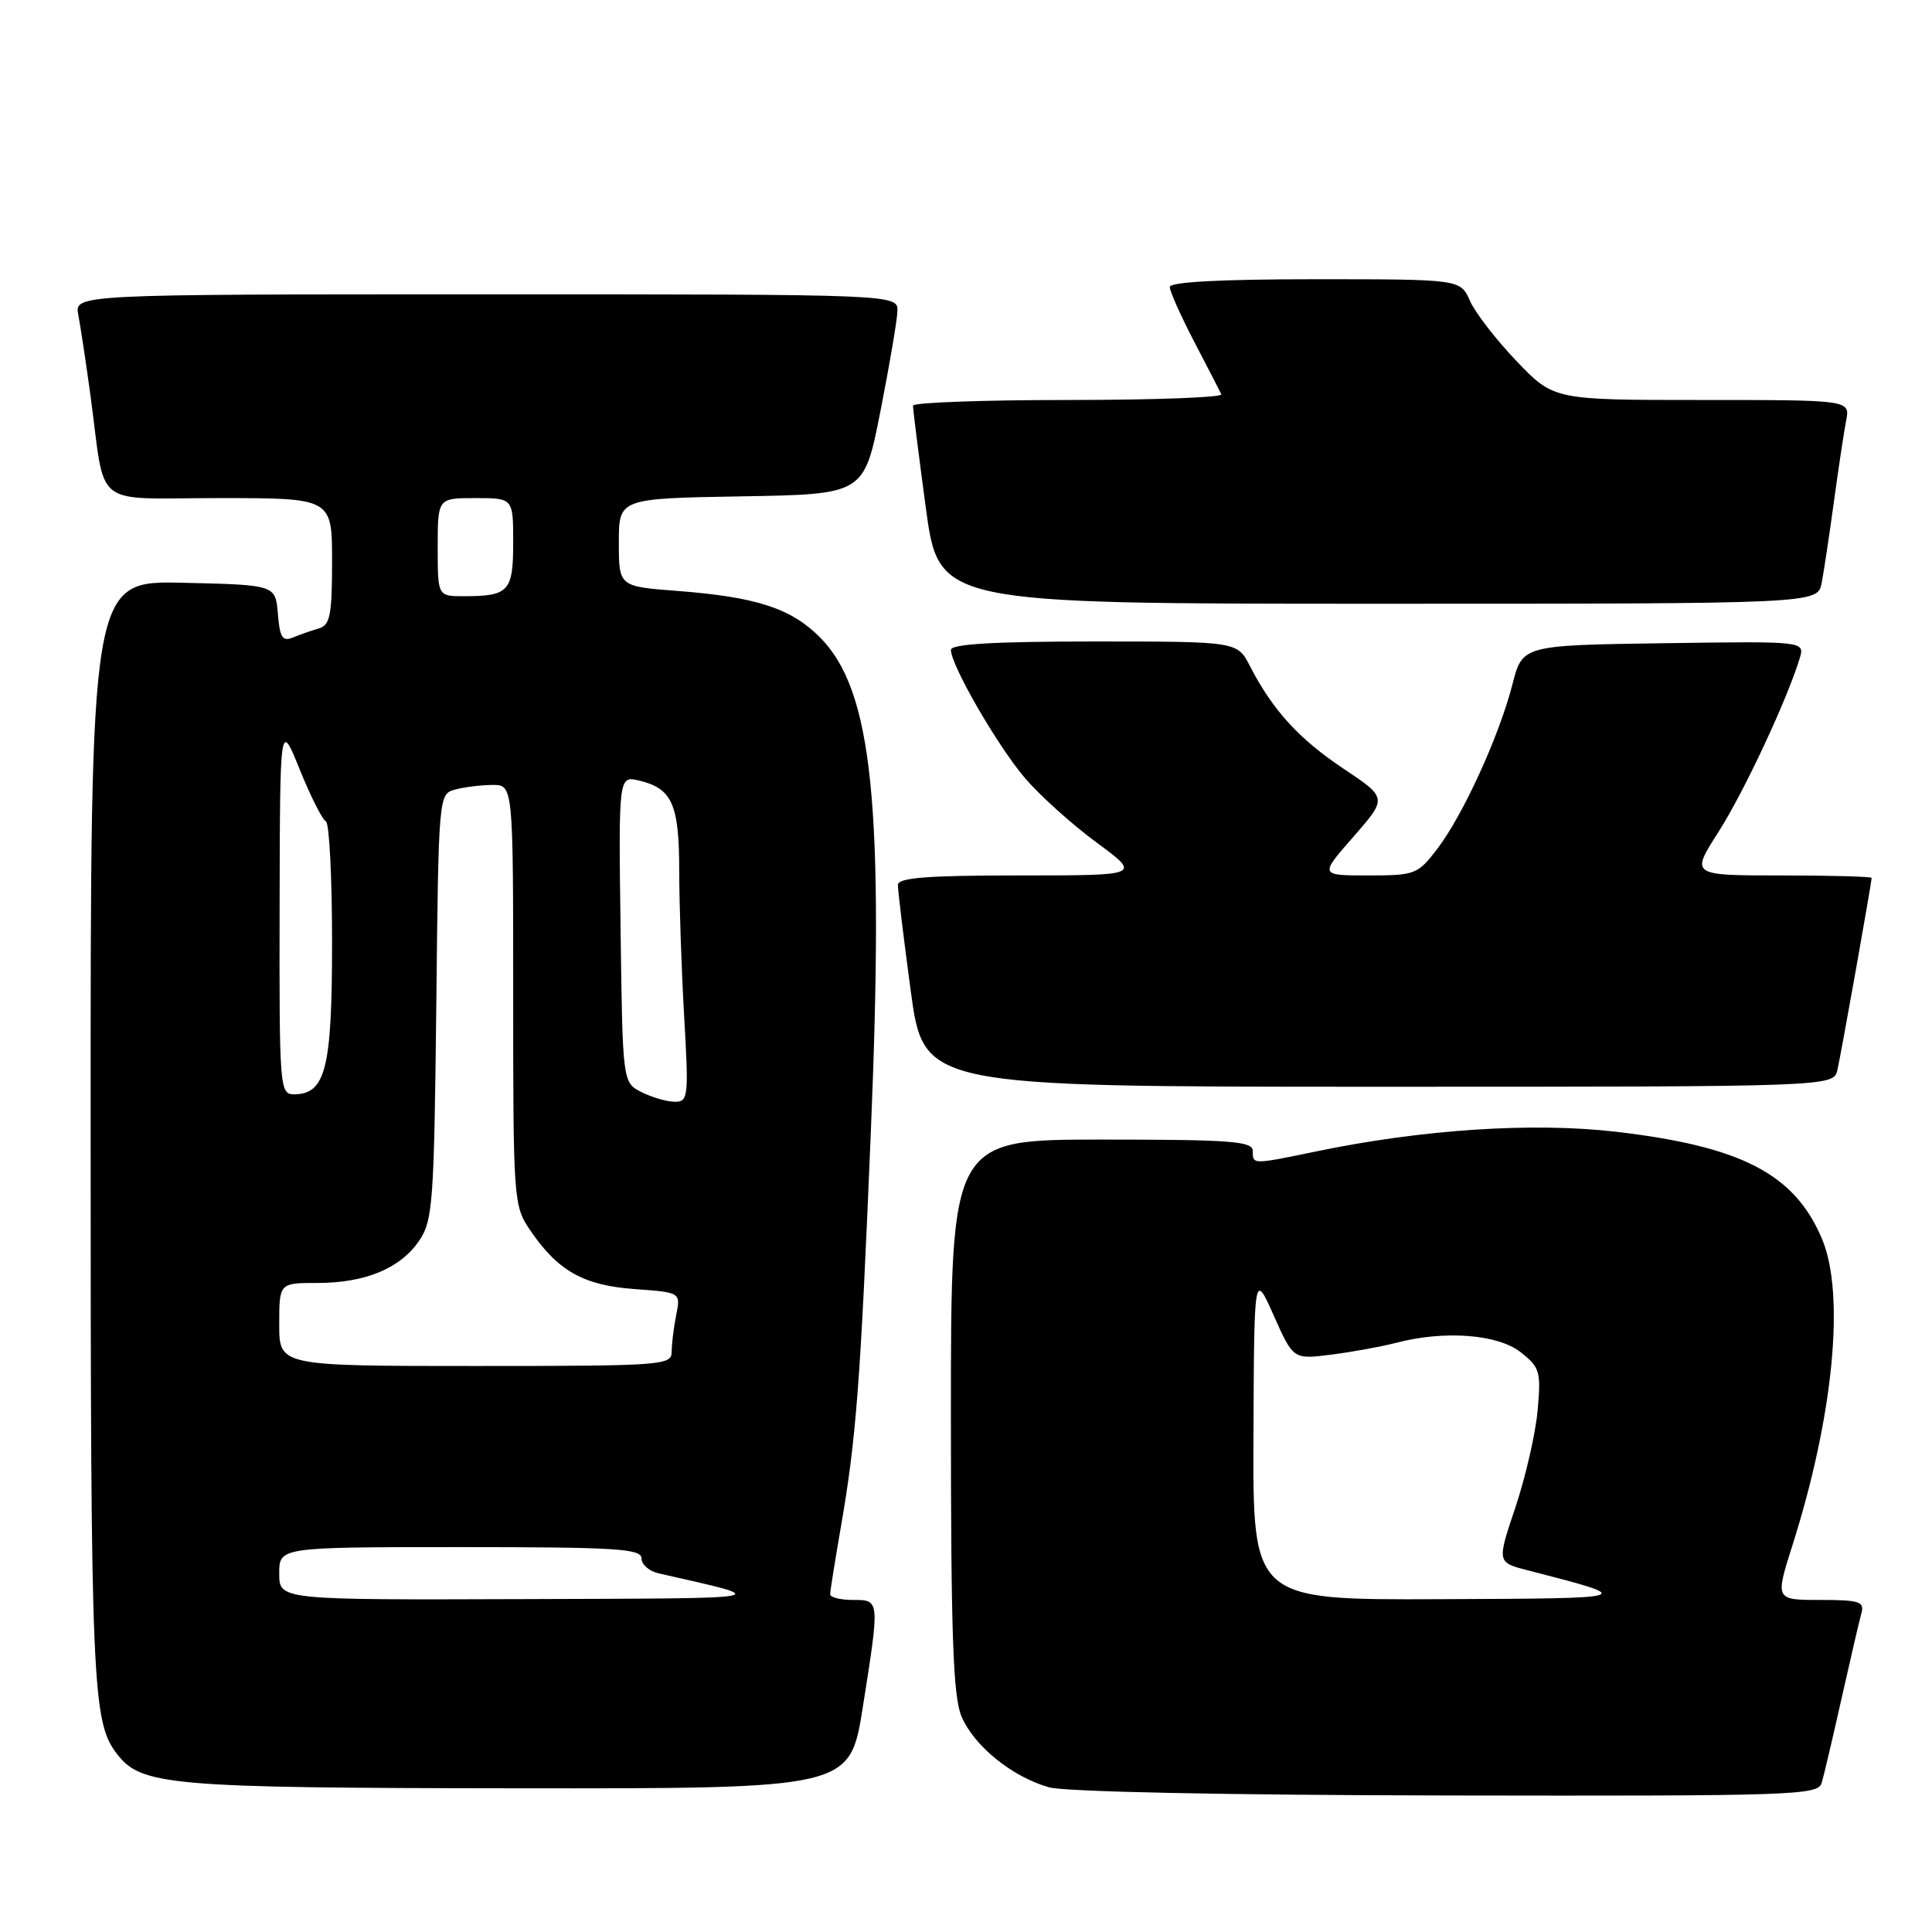 <?xml version="1.0" encoding="UTF-8" standalone="no"?>
<!DOCTYPE svg PUBLIC "-//W3C//DTD SVG 1.1//EN" "http://www.w3.org/Graphics/SVG/1.1/DTD/svg11.dtd" >
<svg xmlns="http://www.w3.org/2000/svg" xmlns:xlink="http://www.w3.org/1999/xlink" version="1.1" viewBox="0 0 256 256">
 <g >
 <path fill="currentColor"
d=" M 241.38 236.25 C 241.67 235.29 242.86 230.22 244.03 225.00 C 245.20 219.78 246.38 214.71 246.65 213.75 C 247.07 212.22 246.37 212.00 241.17 212.00 C 235.21 212.00 235.21 212.00 237.51 204.75 C 242.94 187.66 244.50 171.54 241.45 164.22 C 237.83 155.57 230.81 151.91 214.10 149.96 C 203.12 148.69 188.54 149.64 174.50 152.55 C 165.89 154.33 166.00 154.33 166.00 152.50 C 166.00 151.22 163.11 151.00 146.00 151.00 C 126.00 151.00 126.00 151.00 126.00 187.53 C 126.00 216.51 126.29 224.75 127.39 227.40 C 129.04 231.33 134.08 235.43 139.00 236.83 C 141.09 237.42 162.38 237.86 191.68 237.91 C 237.70 237.99 240.90 237.89 241.38 236.25 Z  M 114.32 226.25 C 116.59 211.88 116.60 212.00 113.00 212.00 C 111.35 212.00 110.00 211.66 110.00 211.25 C 110.00 210.84 110.63 206.90 111.39 202.50 C 113.45 190.65 114.00 183.53 115.37 150.50 C 117.20 106.70 115.64 91.44 108.62 84.42 C 104.79 80.59 100.19 79.10 89.75 78.30 C 82.00 77.71 82.00 77.71 82.00 71.88 C 82.00 66.05 82.00 66.05 98.24 65.77 C 114.49 65.50 114.49 65.50 116.66 54.50 C 117.85 48.45 118.87 42.49 118.91 41.25 C 119.00 39.00 119.00 39.00 64.42 39.00 C 9.84 39.00 9.84 39.00 10.38 41.75 C 10.67 43.26 11.40 48.10 12.00 52.50 C 14.05 67.64 11.98 66.00 29.08 66.00 C 44.00 66.00 44.00 66.00 44.00 74.38 C 44.00 81.51 43.74 82.84 42.25 83.27 C 41.29 83.55 39.74 84.09 38.82 84.47 C 37.43 85.04 37.07 84.48 36.82 81.33 C 36.50 77.50 36.50 77.50 24.25 77.22 C 12.00 76.94 12.00 76.94 12.01 150.22 C 12.01 223.09 12.22 228.12 15.45 232.34 C 18.70 236.61 22.21 236.91 68.56 236.96 C 112.61 237.00 112.61 237.00 114.32 226.25 Z  M 243.47 141.75 C 243.98 139.52 248.00 116.95 248.00 116.33 C 248.00 116.15 242.61 116.00 236.01 116.00 C 224.02 116.00 224.02 116.00 227.68 110.28 C 231.06 105.01 236.84 92.63 238.47 87.23 C 239.15 84.96 239.15 84.96 220.44 85.23 C 201.73 85.50 201.73 85.50 200.40 90.70 C 198.66 97.49 193.86 108.01 190.46 112.46 C 187.86 115.87 187.52 116.00 181.30 116.00 C 174.84 116.00 174.84 116.00 179.34 110.87 C 183.83 105.73 183.83 105.73 178.03 101.86 C 172.12 97.92 168.62 94.08 165.62 88.25 C 163.95 85.00 163.95 85.00 144.97 85.00 C 131.74 85.00 126.00 85.34 126.00 86.11 C 126.00 88.15 132.19 98.86 135.83 103.12 C 137.81 105.43 142.08 109.27 145.33 111.66 C 151.22 116.00 151.22 116.00 135.11 116.00 C 122.90 116.00 118.99 116.30 118.98 117.25 C 118.96 117.94 119.73 124.24 120.67 131.25 C 122.39 144.00 122.39 144.00 182.67 144.00 C 242.96 144.00 242.96 144.00 243.47 141.75 Z  M 241.38 77.25 C 241.67 75.74 242.40 70.90 243.00 66.50 C 243.60 62.10 244.33 57.26 244.62 55.75 C 245.16 53.00 245.16 53.00 225.52 53.00 C 205.89 53.00 205.89 53.00 200.97 47.87 C 198.27 45.05 195.48 41.45 194.78 39.87 C 193.51 37.00 193.51 37.00 174.26 37.00 C 161.73 37.00 155.00 37.36 155.00 38.03 C 155.00 38.59 156.46 41.86 158.24 45.28 C 160.03 48.70 161.64 51.84 161.83 52.25 C 162.01 52.66 152.90 53.00 141.58 53.00 C 130.26 53.00 120.99 53.34 120.98 53.75 C 120.96 54.16 121.73 60.24 122.67 67.25 C 124.39 80.00 124.39 80.00 182.61 80.00 C 240.84 80.00 240.84 80.00 241.38 77.25 Z  M 166.09 190.25 C 166.18 168.50 166.18 168.50 168.78 174.32 C 171.37 180.14 171.37 180.14 176.43 179.49 C 179.22 179.14 183.07 178.43 185.00 177.93 C 191.38 176.25 198.46 176.79 201.49 179.17 C 204.05 181.19 204.21 181.73 203.74 186.92 C 203.46 189.99 202.13 195.77 200.79 199.76 C 198.35 207.02 198.35 207.02 202.42 208.07 C 216.96 211.82 217.06 211.79 190.75 211.90 C 166.00 212.00 166.00 212.00 166.09 190.25 Z  M 37.00 208.50 C 37.00 205.00 37.00 205.00 61.00 205.00 C 81.53 205.00 85.00 205.21 85.00 206.48 C 85.00 207.30 86.01 208.19 87.25 208.47 C 102.56 211.96 103.57 211.77 69.25 211.89 C 37.00 212.00 37.00 212.00 37.00 208.50 Z  M 37.00 175.50 C 37.00 170.00 37.00 170.00 42.03 170.00 C 48.41 170.00 53.05 168.07 55.55 164.39 C 57.35 161.72 57.52 159.34 57.81 133.35 C 58.11 105.34 58.12 105.20 60.31 104.62 C 61.51 104.29 63.74 104.02 65.25 104.01 C 68.00 104.00 68.00 104.00 68.00 131.85 C 68.00 159.09 68.05 159.78 70.25 163.01 C 73.92 168.41 77.32 170.32 84.09 170.81 C 90.20 171.25 90.20 171.25 89.60 174.25 C 89.27 175.90 89.00 178.09 89.00 179.13 C 89.00 180.91 87.76 181.00 63.00 181.00 C 37.00 181.00 37.00 181.00 37.00 175.50 Z  M 85.00 144.71 C 82.50 143.44 82.50 143.44 82.23 123.11 C 81.96 102.77 81.96 102.77 84.73 103.44 C 89.08 104.49 90.00 106.59 90.00 115.44 C 90.01 119.87 90.30 128.56 90.66 134.75 C 91.27 145.37 91.20 146.00 89.40 145.99 C 88.36 145.98 86.38 145.40 85.00 144.71 Z  M 37.05 120.25 C 37.10 95.50 37.10 95.50 39.73 102.00 C 41.18 105.58 42.74 108.65 43.18 108.83 C 43.63 109.02 44.00 116.23 44.00 124.86 C 44.00 141.61 43.15 145.00 38.94 145.00 C 37.07 145.00 37.00 144.11 37.05 120.25 Z  M 58.00 72.50 C 58.00 66.00 58.00 66.00 63.00 66.00 C 68.00 66.00 68.00 66.00 68.00 71.89 C 68.00 78.39 67.43 79.00 61.42 79.00 C 58.00 79.00 58.00 79.00 58.00 72.50 Z "/>
</g>
</svg>